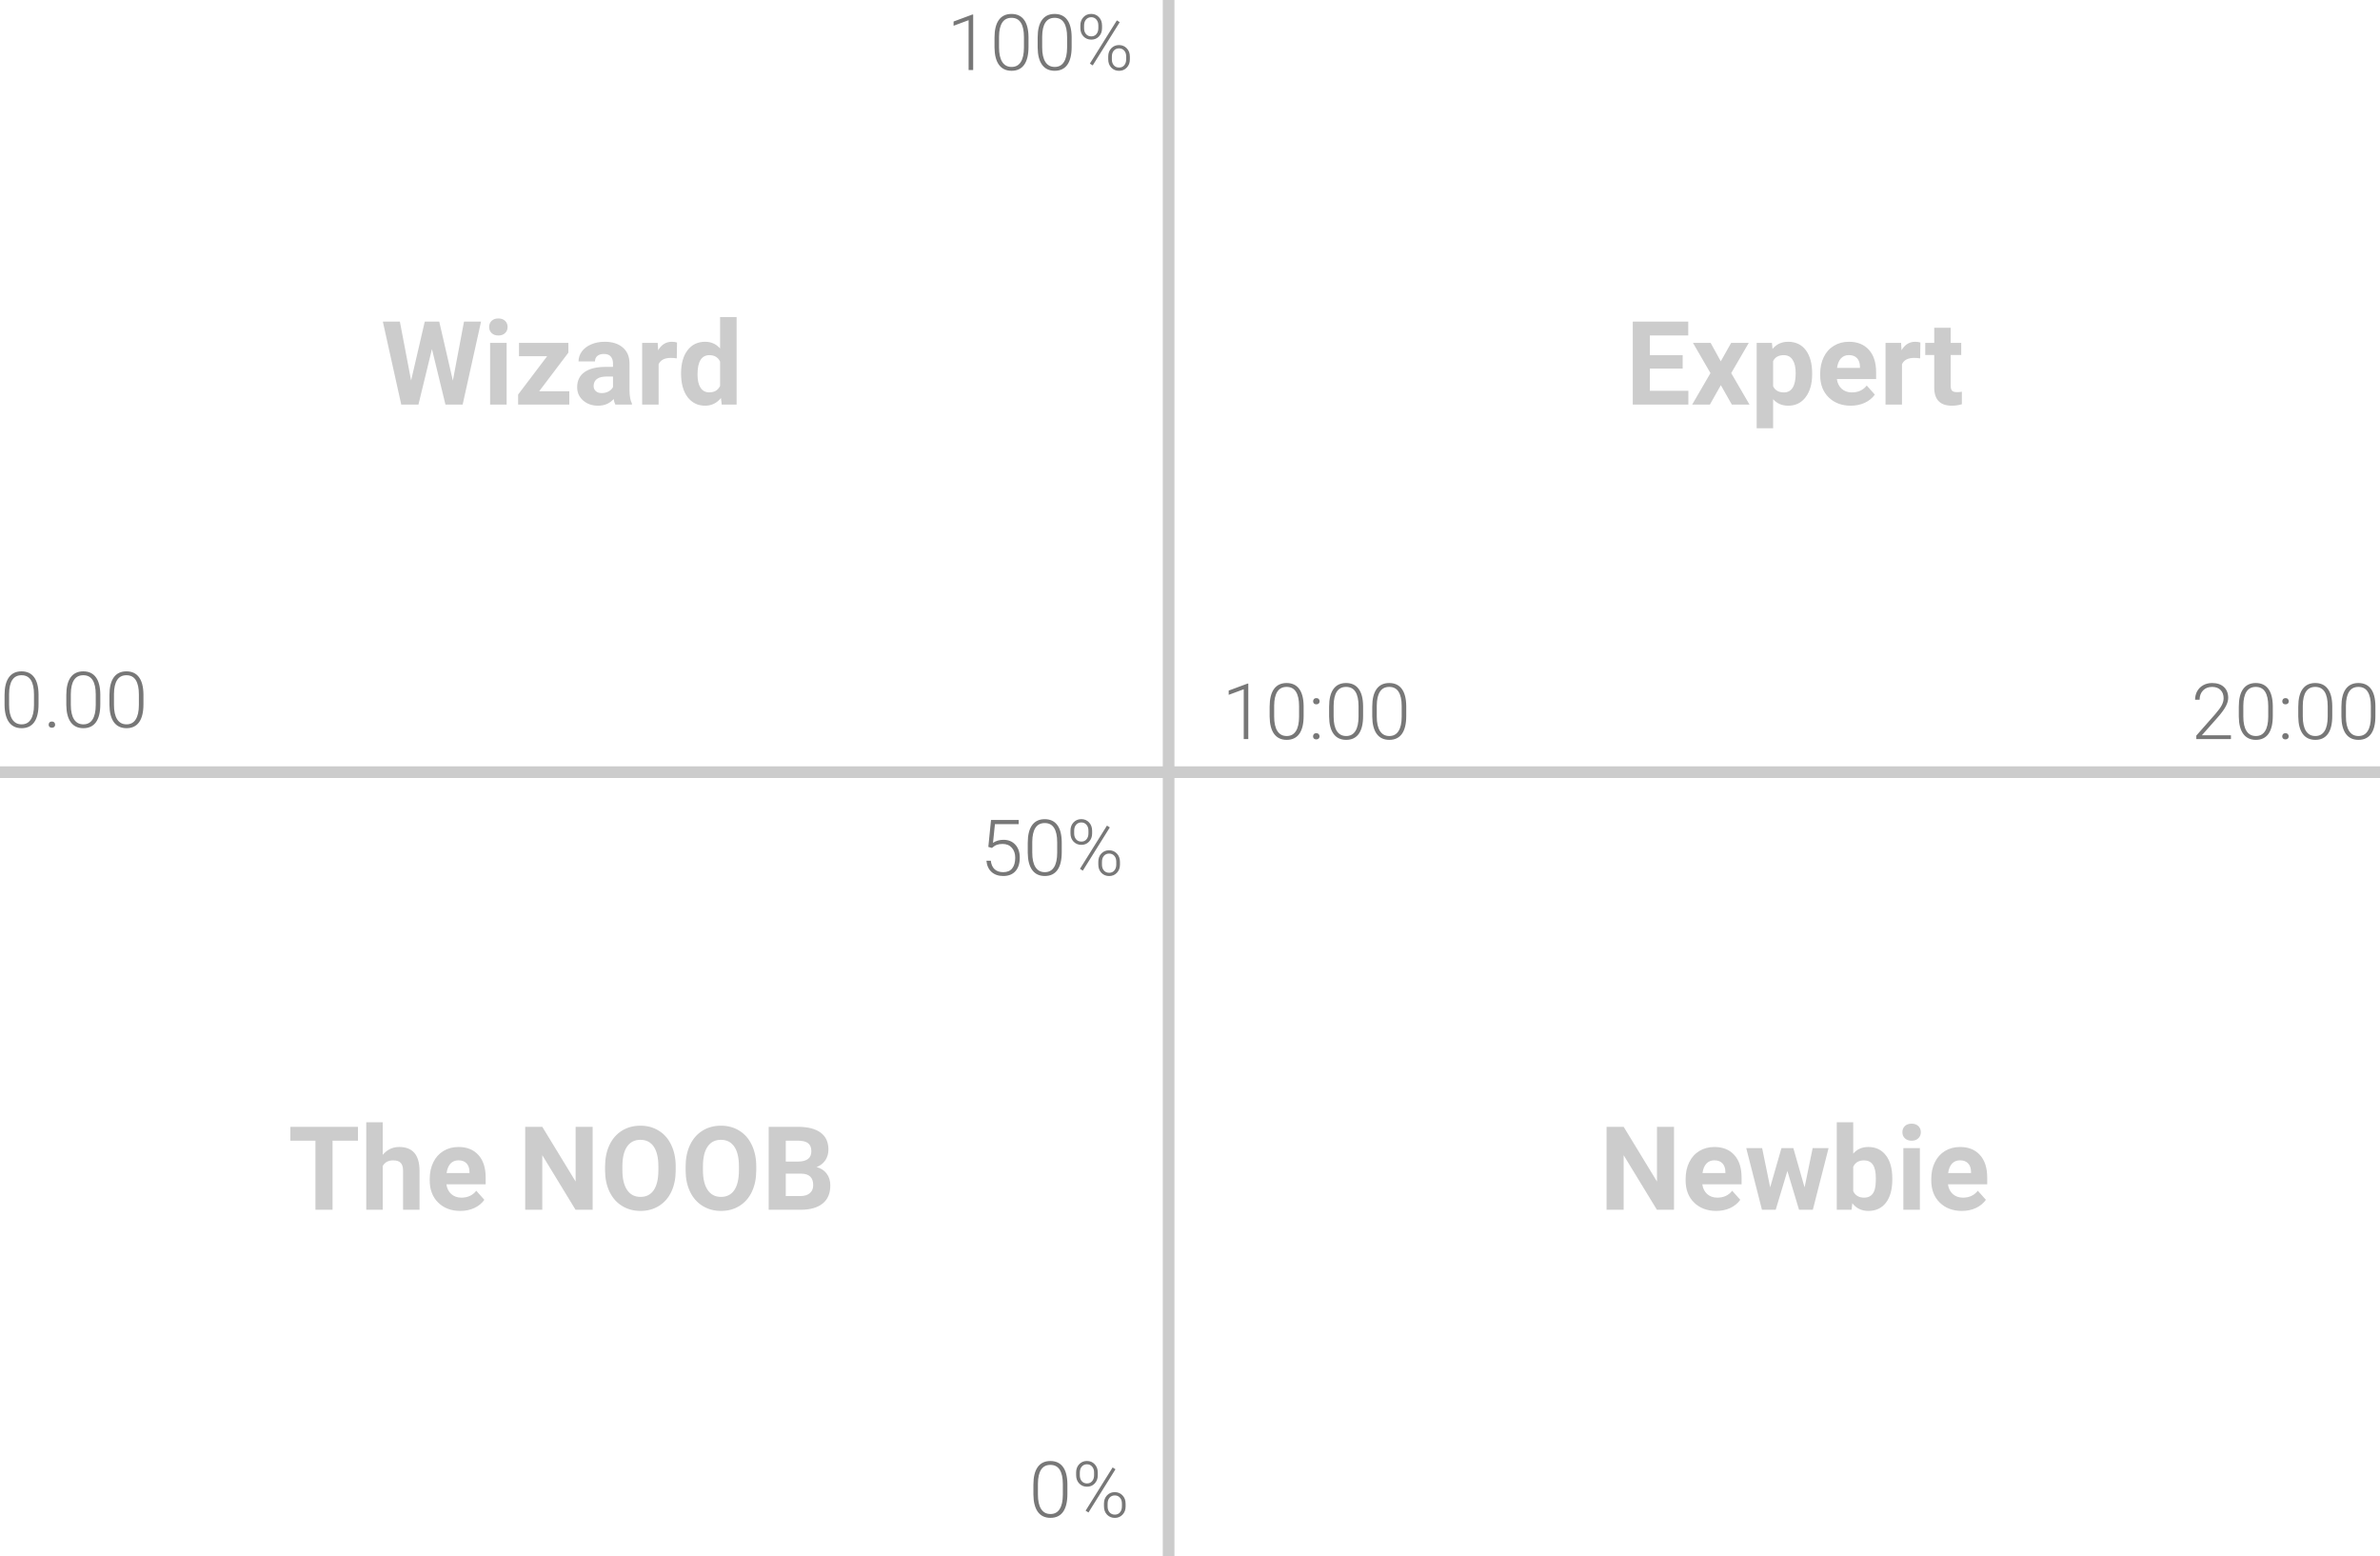 <svg width="612" height="400" viewBox="0 0 612 400" fill="none" xmlns="http://www.w3.org/2000/svg" preserveAspectRatio="none">
<rect y="197" width="612" height="3" fill="#CCCCCC"/>
<rect x="299" y="400" width="400" height="3" transform="rotate(-90 299 400)" fill="#CCCCCC"/>
<path d="M116.448 97.848L119.319 82.672H123.699L118.968 104H114.544L111.072 89.732L107.601 104H103.177L98.445 82.672H102.825L105.711 97.818L109.227 82.672H112.947L116.448 97.848ZM130.276 104H126.028V88.15H130.276V104ZM125.779 84.049C125.779 83.414 125.989 82.892 126.409 82.481C126.839 82.071 127.42 81.866 128.152 81.866C128.875 81.866 129.451 82.071 129.881 82.481C130.311 82.892 130.525 83.414 130.525 84.049C130.525 84.693 130.306 85.221 129.866 85.631C129.437 86.041 128.865 86.246 128.152 86.246C127.439 86.246 126.863 86.041 126.424 85.631C125.994 85.221 125.779 84.693 125.779 84.049ZM138.641 100.587H146.39V104H133.235V101.422L140.691 91.578H133.455V88.15H146.155V90.655L138.641 100.587ZM158.226 104C158.03 103.619 157.889 103.146 157.801 102.579C156.775 103.722 155.442 104.293 153.802 104.293C152.249 104.293 150.96 103.844 149.935 102.945C148.919 102.047 148.411 100.914 148.411 99.547C148.411 97.867 149.031 96.578 150.271 95.68C151.521 94.781 153.323 94.327 155.677 94.317H157.625V93.409C157.625 92.677 157.435 92.091 157.054 91.651C156.683 91.212 156.092 90.992 155.281 90.992C154.568 90.992 154.007 91.163 153.597 91.505C153.196 91.847 152.996 92.315 152.996 92.911H148.763C148.763 91.993 149.046 91.144 149.612 90.362C150.179 89.581 150.979 88.971 152.015 88.531C153.05 88.082 154.212 87.857 155.501 87.857C157.454 87.857 159.002 88.351 160.145 89.337C161.297 90.314 161.873 91.69 161.873 93.468V100.338C161.883 101.842 162.093 102.979 162.503 103.751V104H158.226ZM154.725 101.056C155.35 101.056 155.926 100.919 156.453 100.646C156.98 100.362 157.371 99.986 157.625 99.518V96.793H156.043C153.924 96.793 152.796 97.525 152.659 98.99L152.645 99.239C152.645 99.767 152.83 100.201 153.201 100.543C153.572 100.885 154.08 101.056 154.725 101.056ZM174.031 92.12C173.455 92.042 172.947 92.003 172.508 92.003C170.906 92.003 169.856 92.545 169.358 93.629V104H165.125V88.15H169.124L169.241 90.04C170.091 88.585 171.268 87.857 172.771 87.857C173.24 87.857 173.68 87.921 174.09 88.048L174.031 92.12ZM175.13 95.958C175.13 93.487 175.682 91.519 176.785 90.055C177.898 88.59 179.417 87.857 181.341 87.857C182.884 87.857 184.158 88.434 185.164 89.586V81.5H189.412V104H185.589L185.384 102.315C184.329 103.634 182.972 104.293 181.312 104.293C179.446 104.293 177.947 103.561 176.814 102.096C175.691 100.621 175.13 98.575 175.13 95.958ZM179.363 96.266C179.363 97.75 179.622 98.888 180.14 99.679C180.657 100.47 181.409 100.865 182.396 100.865C183.704 100.865 184.627 100.313 185.164 99.21V92.955C184.637 91.852 183.724 91.3 182.425 91.3C180.384 91.3 179.363 92.955 179.363 96.266Z" fill="#CCCCCC"/>
<path d="M432.687 94.757H424.249V100.47H434.151V104H419.854V82.672H434.122V86.231H424.249V91.314H432.687V94.757ZM442.486 92.882L445.152 88.15H449.679L445.167 95.914L449.869 104H445.328L442.501 99.019L439.688 104H435.133L439.835 95.914L435.338 88.15H439.879L442.486 92.882ZM465.982 96.222C465.982 98.663 465.426 100.621 464.312 102.096C463.209 103.561 461.715 104.293 459.83 104.293C458.229 104.293 456.935 103.736 455.948 102.623V110.094H451.715V88.15H455.641L455.787 89.703C456.812 88.473 458.15 87.857 459.801 87.857C461.754 87.857 463.272 88.58 464.356 90.025C465.44 91.471 465.982 93.463 465.982 96.002V96.222ZM461.749 95.914C461.749 94.439 461.485 93.302 460.958 92.501C460.44 91.7 459.684 91.3 458.688 91.3C457.359 91.3 456.446 91.808 455.948 92.823V99.312C456.466 100.357 457.389 100.88 458.717 100.88C460.738 100.88 461.749 99.225 461.749 95.914ZM475.914 104.293C473.59 104.293 471.695 103.58 470.23 102.154C468.775 100.729 468.048 98.829 468.048 96.456V96.046C468.048 94.454 468.355 93.033 468.971 91.783C469.586 90.523 470.455 89.557 471.578 88.883C472.711 88.199 474 87.857 475.445 87.857C477.613 87.857 479.317 88.541 480.558 89.908C481.808 91.275 482.433 93.214 482.433 95.724V97.452H472.34C472.477 98.487 472.887 99.317 473.57 99.942C474.264 100.567 475.138 100.88 476.192 100.88C477.823 100.88 479.098 100.289 480.016 99.107L482.096 101.437C481.461 102.335 480.602 103.038 479.518 103.546C478.434 104.044 477.232 104.293 475.914 104.293ZM475.431 91.285C474.591 91.285 473.907 91.568 473.38 92.135C472.862 92.701 472.53 93.512 472.384 94.566H478.272V94.23C478.253 93.292 477.999 92.569 477.511 92.061C477.022 91.544 476.329 91.285 475.431 91.285ZM493.756 92.12C493.18 92.042 492.672 92.003 492.232 92.003C490.631 92.003 489.581 92.545 489.083 93.629V104H484.85V88.15H488.849L488.966 90.04C489.815 88.585 490.992 87.857 492.496 87.857C492.965 87.857 493.404 87.921 493.814 88.048L493.756 92.12ZM501.607 84.254V88.15H504.317V91.256H501.607V99.166C501.607 99.752 501.72 100.172 501.944 100.426C502.169 100.68 502.599 100.807 503.233 100.807C503.702 100.807 504.117 100.772 504.479 100.704V103.912C503.648 104.166 502.794 104.293 501.915 104.293C498.946 104.293 497.433 102.794 497.374 99.796V91.256H495.06V88.15H497.374V84.254H501.607Z" fill="#CCCCCC"/>
<path d="M430.46 311H426.065L417.511 296.967V311H413.116V289.672H417.511L426.08 303.734V289.672H430.46V311ZM441.314 311.293C438.99 311.293 437.096 310.58 435.631 309.154C434.176 307.729 433.448 305.829 433.448 303.456V303.046C433.448 301.454 433.756 300.033 434.371 298.783C434.986 297.523 435.855 296.557 436.979 295.883C438.111 295.199 439.4 294.857 440.846 294.857C443.014 294.857 444.718 295.541 445.958 296.908C447.208 298.275 447.833 300.214 447.833 302.724V304.452H437.74C437.877 305.487 438.287 306.317 438.971 306.942C439.664 307.567 440.538 307.88 441.593 307.88C443.224 307.88 444.498 307.289 445.416 306.107L447.496 308.437C446.861 309.335 446.002 310.038 444.918 310.546C443.834 311.044 442.633 311.293 441.314 311.293ZM440.831 298.285C439.991 298.285 439.308 298.568 438.78 299.135C438.263 299.701 437.931 300.512 437.784 301.566H443.673V301.229C443.653 300.292 443.399 299.569 442.911 299.062C442.423 298.544 441.729 298.285 440.831 298.285ZM464.034 305.243L466.114 295.15H470.201L466.158 311H462.613L459.61 301.024L456.607 311H453.077L449.034 295.15H453.121L455.187 305.229L458.087 295.15H461.148L464.034 305.243ZM486.593 303.222C486.593 305.761 486.051 307.743 484.967 309.169C483.883 310.585 482.369 311.293 480.426 311.293C478.707 311.293 477.335 310.634 476.31 309.315L476.119 311H472.311V288.5H476.544V296.571C477.521 295.429 478.805 294.857 480.396 294.857C482.33 294.857 483.844 295.57 484.938 296.996C486.041 298.412 486.593 300.409 486.593 302.987V303.222ZM482.359 302.914C482.359 301.312 482.105 300.146 481.598 299.413C481.09 298.671 480.333 298.3 479.327 298.3C477.979 298.3 477.052 298.852 476.544 299.955V306.21C477.062 307.323 477.999 307.88 479.356 307.88C480.724 307.88 481.622 307.206 482.052 305.858C482.257 305.214 482.359 304.232 482.359 302.914ZM493.683 311H489.435V295.15H493.683V311ZM489.186 291.049C489.186 290.414 489.396 289.892 489.815 289.481C490.245 289.071 490.826 288.866 491.559 288.866C492.281 288.866 492.857 289.071 493.287 289.481C493.717 289.892 493.932 290.414 493.932 291.049C493.932 291.693 493.712 292.221 493.272 292.631C492.843 293.041 492.271 293.246 491.559 293.246C490.846 293.246 490.27 293.041 489.83 292.631C489.4 292.221 489.186 291.693 489.186 291.049ZM504.479 311.293C502.154 311.293 500.26 310.58 498.795 309.154C497.34 307.729 496.612 305.829 496.612 303.456V303.046C496.612 301.454 496.92 300.033 497.535 298.783C498.15 297.523 499.02 296.557 500.143 295.883C501.275 295.199 502.564 294.857 504.01 294.857C506.178 294.857 507.882 295.541 509.122 296.908C510.372 298.275 510.997 300.214 510.997 302.724V304.452H500.904C501.041 305.487 501.451 306.317 502.135 306.942C502.828 307.567 503.702 307.88 504.757 307.88C506.388 307.88 507.662 307.289 508.58 306.107L510.66 308.437C510.025 309.335 509.166 310.038 508.082 310.546C506.998 311.044 505.797 311.293 504.479 311.293ZM503.995 298.285C503.155 298.285 502.472 298.568 501.944 299.135C501.427 299.701 501.095 300.512 500.948 301.566H506.837V301.229C506.817 300.292 506.563 299.569 506.075 299.062C505.587 298.544 504.894 298.285 503.995 298.285Z" fill="#CCCCCC"/>
<path d="M92.044 293.231H85.511V311H81.116V293.231H74.671V289.672H92.044V293.231ZM98.416 296.879C99.539 295.531 100.95 294.857 102.649 294.857C106.087 294.857 107.83 296.854 107.879 300.849V311H103.646V300.966C103.646 300.058 103.45 299.389 103.06 298.959C102.669 298.52 102.02 298.3 101.111 298.3C99.871 298.3 98.973 298.778 98.416 299.735V311H94.183V288.5H98.416V296.879ZM118.367 311.293C116.043 311.293 114.148 310.58 112.684 309.154C111.229 307.729 110.501 305.829 110.501 303.456V303.046C110.501 301.454 110.809 300.033 111.424 298.783C112.039 297.523 112.908 296.557 114.031 295.883C115.164 295.199 116.453 294.857 117.898 294.857C120.066 294.857 121.771 295.541 123.011 296.908C124.261 298.275 124.886 300.214 124.886 302.724V304.452H114.793C114.93 305.487 115.34 306.317 116.023 306.942C116.717 307.567 117.591 307.88 118.646 307.88C120.276 307.88 121.551 307.289 122.469 306.107L124.549 308.437C123.914 309.335 123.055 310.038 121.971 310.546C120.887 311.044 119.686 311.293 118.367 311.293ZM117.884 298.285C117.044 298.285 116.36 298.568 115.833 299.135C115.315 299.701 114.983 300.512 114.837 301.566H120.726V301.229C120.706 300.292 120.452 299.569 119.964 299.062C119.476 298.544 118.782 298.285 117.884 298.285ZM152.396 311H148.001L139.446 296.967V311H135.052V289.672H139.446L148.016 303.734V289.672H152.396V311ZM173.753 300.819C173.753 302.919 173.382 304.76 172.64 306.342C171.897 307.924 170.833 309.145 169.446 310.004C168.069 310.863 166.487 311.293 164.7 311.293C162.933 311.293 161.355 310.868 159.969 310.019C158.582 309.169 157.508 307.958 156.746 306.386C155.984 304.804 155.599 302.987 155.589 300.937V299.882C155.589 297.782 155.965 295.937 156.717 294.345C157.479 292.743 158.548 291.518 159.925 290.668C161.312 289.809 162.894 289.379 164.671 289.379C166.448 289.379 168.025 289.809 169.402 290.668C170.789 291.518 171.858 292.743 172.61 294.345C173.372 295.937 173.753 297.777 173.753 299.867V300.819ZM169.3 299.853C169.3 297.616 168.899 295.917 168.099 294.755C167.298 293.593 166.155 293.012 164.671 293.012C163.196 293.012 162.059 293.588 161.258 294.74C160.457 295.883 160.052 297.562 160.042 299.779V300.819C160.042 302.997 160.442 304.687 161.243 305.888C162.044 307.089 163.196 307.689 164.7 307.689C166.175 307.689 167.308 307.113 168.099 305.961C168.89 304.799 169.29 303.109 169.3 300.893V299.853ZM194.466 300.819C194.466 302.919 194.095 304.76 193.353 306.342C192.61 307.924 191.546 309.145 190.159 310.004C188.782 310.863 187.2 311.293 185.413 311.293C183.646 311.293 182.068 310.868 180.682 310.019C179.295 309.169 178.221 307.958 177.459 306.386C176.697 304.804 176.312 302.987 176.302 300.937V299.882C176.302 297.782 176.678 295.937 177.43 294.345C178.191 292.743 179.261 291.518 180.638 290.668C182.024 289.809 183.606 289.379 185.384 289.379C187.161 289.379 188.738 289.809 190.115 290.668C191.502 291.518 192.571 292.743 193.323 294.345C194.085 295.937 194.466 297.777 194.466 299.867V300.819ZM190.013 299.853C190.013 297.616 189.612 295.917 188.812 294.755C188.011 293.593 186.868 293.012 185.384 293.012C183.909 293.012 182.771 293.588 181.971 294.74C181.17 295.883 180.765 297.562 180.755 299.779V300.819C180.755 302.997 181.155 304.687 181.956 305.888C182.757 307.089 183.909 307.689 185.413 307.689C186.888 307.689 188.021 307.113 188.812 305.961C189.603 304.799 190.003 303.109 190.013 300.893V299.853ZM197.659 311V289.672H205.13C207.718 289.672 209.681 290.17 211.019 291.166C212.356 292.152 213.025 293.603 213.025 295.517C213.025 296.562 212.757 297.484 212.22 298.285C211.683 299.076 210.936 299.657 209.979 300.028C211.072 300.302 211.932 300.854 212.557 301.684C213.191 302.514 213.509 303.529 213.509 304.73C213.509 306.781 212.854 308.334 211.546 309.389C210.237 310.443 208.372 310.98 205.95 311H197.659ZM202.054 301.713V307.47H205.818C206.854 307.47 207.659 307.226 208.235 306.737C208.821 306.239 209.114 305.556 209.114 304.687C209.114 302.733 208.104 301.742 206.082 301.713H202.054ZM202.054 298.607H205.306C207.522 298.568 208.631 297.685 208.631 295.956C208.631 294.989 208.348 294.296 207.781 293.876C207.225 293.446 206.341 293.231 205.13 293.231H202.054V298.607Z" fill="#CCCCCC"/>
<path d="M9.912 181.072C9.912 183.077 9.544 184.601 8.809 185.643C8.073 186.678 6.989 187.195 5.557 187.195C4.15 187.195 3.073 186.688 2.324 185.672C1.576 184.65 1.191 183.165 1.172 181.219V178.67C1.172 176.671 1.543 175.158 2.285 174.129C3.027 173.1 4.111 172.586 5.537 172.586C6.943 172.586 8.018 173.084 8.76 174.08C9.502 175.07 9.886 176.531 9.912 178.465V181.072ZM8.74 178.523C8.74 176.896 8.473 175.665 7.939 174.832C7.412 173.999 6.611 173.582 5.537 173.582C4.482 173.582 3.688 173.989 3.154 174.803C2.62 175.617 2.347 176.818 2.334 178.406V181.199C2.334 182.82 2.607 184.061 3.154 184.92C3.708 185.779 4.508 186.209 5.557 186.209C6.598 186.209 7.386 185.789 7.92 184.949C8.46 184.109 8.734 182.879 8.74 181.258V178.523ZM12.51 186.297C12.51 186.069 12.581 185.877 12.725 185.721C12.874 185.558 13.079 185.477 13.34 185.477C13.6 185.477 13.805 185.558 13.955 185.721C14.105 185.877 14.18 186.069 14.18 186.297C14.18 186.525 14.105 186.714 13.955 186.863C13.805 187.007 13.6 187.078 13.34 187.078C13.079 187.078 12.874 187.007 12.725 186.863C12.581 186.714 12.51 186.525 12.51 186.297ZM25.791 181.072C25.791 183.077 25.423 184.601 24.688 185.643C23.952 186.678 22.868 187.195 21.436 187.195C20.029 187.195 18.952 186.688 18.203 185.672C17.454 184.65 17.07 183.165 17.051 181.219V178.67C17.051 176.671 17.422 175.158 18.164 174.129C18.906 173.1 19.99 172.586 21.416 172.586C22.822 172.586 23.896 173.084 24.639 174.08C25.381 175.07 25.765 176.531 25.791 178.465V181.072ZM24.619 178.523C24.619 176.896 24.352 175.665 23.818 174.832C23.291 173.999 22.49 173.582 21.416 173.582C20.361 173.582 19.567 173.989 19.033 174.803C18.499 175.617 18.226 176.818 18.213 178.406V181.199C18.213 182.82 18.486 184.061 19.033 184.92C19.587 185.779 20.387 186.209 21.436 186.209C22.477 186.209 23.265 185.789 23.799 184.949C24.339 184.109 24.613 182.879 24.619 181.258V178.523ZM36.885 181.072C36.885 183.077 36.517 184.601 35.781 185.643C35.046 186.678 33.962 187.195 32.529 187.195C31.123 187.195 30.046 186.688 29.297 185.672C28.548 184.65 28.164 183.165 28.145 181.219V178.67C28.145 176.671 28.516 175.158 29.258 174.129C30 173.1 31.084 172.586 32.51 172.586C33.916 172.586 34.99 173.084 35.732 174.08C36.475 175.07 36.859 176.531 36.885 178.465V181.072ZM35.713 178.523C35.713 176.896 35.446 175.665 34.912 174.832C34.385 173.999 33.584 173.582 32.51 173.582C31.455 173.582 30.661 173.989 30.127 174.803C29.593 175.617 29.32 176.818 29.307 178.406V181.199C29.307 182.82 29.58 184.061 30.127 184.92C30.68 185.779 31.481 186.209 32.529 186.209C33.571 186.209 34.359 185.789 34.893 184.949C35.433 184.109 35.706 182.879 35.713 181.258V178.523Z" fill="#777777"/>
<path d="M274.473 384.072C274.473 386.077 274.105 387.601 273.369 388.643C272.633 389.678 271.549 390.195 270.117 390.195C268.711 390.195 267.633 389.688 266.885 388.672C266.136 387.65 265.752 386.165 265.732 384.219V381.67C265.732 379.671 266.104 378.158 266.846 377.129C267.588 376.1 268.672 375.586 270.098 375.586C271.504 375.586 272.578 376.084 273.32 377.08C274.062 378.07 274.447 379.531 274.473 381.465V384.072ZM273.301 381.523C273.301 379.896 273.034 378.665 272.5 377.832C271.973 376.999 271.172 376.582 270.098 376.582C269.043 376.582 268.249 376.989 267.715 377.803C267.181 378.617 266.908 379.818 266.895 381.406V384.199C266.895 385.82 267.168 387.061 267.715 387.92C268.268 388.779 269.069 389.209 270.117 389.209C271.159 389.209 271.947 388.789 272.48 387.949C273.021 387.109 273.294 385.879 273.301 384.258V381.523ZM276.719 378.516C276.719 377.669 276.979 376.969 277.5 376.416C278.027 375.856 278.695 375.576 279.502 375.576C280.309 375.576 280.973 375.856 281.494 376.416C282.021 376.969 282.285 377.689 282.285 378.574V379.268C282.285 380.101 282.025 380.798 281.504 381.357C280.99 381.911 280.329 382.188 279.521 382.188C278.721 382.188 278.053 381.914 277.52 381.367C276.986 380.82 276.719 380.098 276.719 379.199V378.516ZM277.666 379.268C277.666 379.873 277.832 380.371 278.164 380.762C278.503 381.152 278.955 381.348 279.521 381.348C280.075 381.348 280.514 381.152 280.84 380.762C281.172 380.365 281.338 379.854 281.338 379.229V378.516C281.338 377.91 281.169 377.412 280.83 377.021C280.492 376.624 280.049 376.426 279.502 376.426C278.962 376.426 278.519 376.621 278.174 377.012C277.835 377.402 277.666 377.923 277.666 378.574V379.268ZM283.877 386.514C283.877 385.667 284.137 384.967 284.658 384.414C285.186 383.861 285.85 383.584 286.65 383.584C287.451 383.584 288.115 383.861 288.643 384.414C289.176 384.961 289.443 385.684 289.443 386.582V387.275C289.443 388.122 289.18 388.822 288.652 389.375C288.132 389.928 287.471 390.205 286.67 390.205C285.869 390.205 285.202 389.932 284.668 389.385C284.141 388.831 283.877 388.112 283.877 387.227V386.514ZM284.814 387.275C284.814 387.887 284.98 388.389 285.312 388.779C285.651 389.17 286.104 389.365 286.67 389.365C287.23 389.365 287.673 389.17 287.998 388.779C288.33 388.382 288.496 387.865 288.496 387.227V386.514C288.496 385.889 288.327 385.387 287.988 385.01C287.656 384.626 287.21 384.434 286.65 384.434C286.104 384.434 285.661 384.626 285.322 385.01C284.984 385.394 284.814 385.908 284.814 386.553V387.275ZM279.893 388.818L279.16 388.35L286.104 377.236L286.836 377.705L279.893 388.818Z" fill="#777777"/>
<path d="M254.143 217.715L254.836 210.781H261.945V211.865H255.842L255.344 216.67C256.105 216.149 256.997 215.889 258.02 215.889C259.302 215.889 260.324 216.305 261.086 217.139C261.848 217.972 262.229 219.082 262.229 220.469C262.229 221.966 261.857 223.128 261.115 223.955C260.373 224.782 259.328 225.195 257.98 225.195C256.743 225.195 255.741 224.85 254.973 224.16C254.204 223.47 253.765 222.503 253.654 221.26H254.777C254.888 222.23 255.217 222.965 255.764 223.467C256.311 223.962 257.049 224.209 257.98 224.209C258.996 224.209 259.761 223.887 260.275 223.242C260.796 222.598 261.057 221.68 261.057 220.488C261.057 219.447 260.767 218.597 260.188 217.939C259.608 217.282 258.817 216.953 257.814 216.953C257.261 216.953 256.779 217.025 256.369 217.168C255.959 217.305 255.526 217.575 255.07 217.979L254.143 217.715ZM273.02 219.072C273.02 221.077 272.652 222.601 271.916 223.643C271.18 224.678 270.096 225.195 268.664 225.195C267.258 225.195 266.18 224.688 265.432 223.672C264.683 222.65 264.299 221.165 264.279 219.219V216.67C264.279 214.671 264.65 213.158 265.393 212.129C266.135 211.1 267.219 210.586 268.645 210.586C270.051 210.586 271.125 211.084 271.867 212.08C272.609 213.07 272.993 214.531 273.02 216.465V219.072ZM271.848 216.523C271.848 214.896 271.581 213.665 271.047 212.832C270.52 211.999 269.719 211.582 268.645 211.582C267.59 211.582 266.796 211.989 266.262 212.803C265.728 213.617 265.454 214.818 265.441 216.406V219.199C265.441 220.82 265.715 222.061 266.262 222.92C266.815 223.779 267.616 224.209 268.664 224.209C269.706 224.209 270.493 223.789 271.027 222.949C271.568 222.109 271.841 220.879 271.848 219.258V216.523ZM275.266 213.516C275.266 212.669 275.526 211.969 276.047 211.416C276.574 210.856 277.242 210.576 278.049 210.576C278.856 210.576 279.52 210.856 280.041 211.416C280.568 211.969 280.832 212.689 280.832 213.574V214.268C280.832 215.101 280.572 215.798 280.051 216.357C279.536 216.911 278.876 217.188 278.068 217.188C277.268 217.188 276.6 216.914 276.066 216.367C275.533 215.82 275.266 215.098 275.266 214.199V213.516ZM276.213 214.268C276.213 214.873 276.379 215.371 276.711 215.762C277.049 216.152 277.502 216.348 278.068 216.348C278.622 216.348 279.061 216.152 279.387 215.762C279.719 215.365 279.885 214.854 279.885 214.229V213.516C279.885 212.91 279.715 212.412 279.377 212.021C279.038 211.624 278.596 211.426 278.049 211.426C277.508 211.426 277.066 211.621 276.721 212.012C276.382 212.402 276.213 212.923 276.213 213.574V214.268ZM282.424 221.514C282.424 220.667 282.684 219.967 283.205 219.414C283.732 218.861 284.396 218.584 285.197 218.584C285.998 218.584 286.662 218.861 287.189 219.414C287.723 219.961 287.99 220.684 287.99 221.582V222.275C287.99 223.122 287.727 223.822 287.199 224.375C286.678 224.928 286.018 225.205 285.217 225.205C284.416 225.205 283.749 224.932 283.215 224.385C282.688 223.831 282.424 223.112 282.424 222.227V221.514ZM283.361 222.275C283.361 222.887 283.527 223.389 283.859 223.779C284.198 224.17 284.65 224.365 285.217 224.365C285.777 224.365 286.219 224.17 286.545 223.779C286.877 223.382 287.043 222.865 287.043 222.227V221.514C287.043 220.889 286.874 220.387 286.535 220.01C286.203 219.626 285.757 219.434 285.197 219.434C284.65 219.434 284.208 219.626 283.869 220.01C283.531 220.394 283.361 220.908 283.361 221.553V222.275ZM278.439 223.818L277.707 223.35L284.65 212.236L285.383 212.705L278.439 223.818Z" fill="#777777"/>
<path d="M250.244 18H249.072V5.188L245.205 6.623V5.529L250.049 3.732H250.244V18ZM264.473 12.072C264.473 14.078 264.105 15.601 263.369 16.643C262.633 17.678 261.549 18.195 260.117 18.195C258.711 18.195 257.633 17.688 256.885 16.672C256.136 15.65 255.752 14.165 255.732 12.219V9.67C255.732 7.671 256.104 6.158 256.846 5.129C257.588 4.1 258.672 3.586 260.098 3.586C261.504 3.586 262.578 4.084 263.32 5.08C264.062 6.07 264.447 7.531 264.473 9.465V12.072ZM263.301 9.523C263.301 7.896 263.034 6.665 262.5 5.832C261.973 4.999 261.172 4.582 260.098 4.582C259.043 4.582 258.249 4.989 257.715 5.803C257.181 6.617 256.908 7.818 256.895 9.406V12.199C256.895 13.82 257.168 15.06 257.715 15.92C258.268 16.779 259.069 17.209 260.117 17.209C261.159 17.209 261.947 16.789 262.48 15.949C263.021 15.109 263.294 13.879 263.301 12.258V9.523ZM275.566 12.072C275.566 14.078 275.199 15.601 274.463 16.643C273.727 17.678 272.643 18.195 271.211 18.195C269.805 18.195 268.727 17.688 267.979 16.672C267.23 15.65 266.846 14.165 266.826 12.219V9.67C266.826 7.671 267.197 6.158 267.939 5.129C268.682 4.1 269.766 3.586 271.191 3.586C272.598 3.586 273.672 4.084 274.414 5.08C275.156 6.07 275.54 7.531 275.566 9.465V12.072ZM274.395 9.523C274.395 7.896 274.128 6.665 273.594 5.832C273.066 4.999 272.266 4.582 271.191 4.582C270.137 4.582 269.342 4.989 268.809 5.803C268.275 6.617 268.001 7.818 267.988 9.406V12.199C267.988 13.82 268.262 15.06 268.809 15.92C269.362 16.779 270.163 17.209 271.211 17.209C272.253 17.209 273.04 16.789 273.574 15.949C274.115 15.109 274.388 13.879 274.395 12.258V9.523ZM277.812 6.516C277.812 5.669 278.073 4.969 278.594 4.416C279.121 3.856 279.788 3.576 280.596 3.576C281.403 3.576 282.067 3.856 282.588 4.416C283.115 4.969 283.379 5.689 283.379 6.574V7.268C283.379 8.101 283.118 8.798 282.598 9.357C282.083 9.911 281.423 10.188 280.615 10.188C279.814 10.188 279.147 9.914 278.613 9.367C278.079 8.82 277.812 8.098 277.812 7.199V6.516ZM278.76 7.268C278.76 7.873 278.926 8.371 279.258 8.762C279.596 9.152 280.049 9.348 280.615 9.348C281.169 9.348 281.608 9.152 281.934 8.762C282.266 8.365 282.432 7.854 282.432 7.229V6.516C282.432 5.91 282.262 5.412 281.924 5.021C281.585 4.624 281.143 4.426 280.596 4.426C280.055 4.426 279.613 4.621 279.268 5.012C278.929 5.402 278.76 5.923 278.76 6.574V7.268ZM284.971 14.514C284.971 13.667 285.231 12.967 285.752 12.414C286.279 11.861 286.943 11.584 287.744 11.584C288.545 11.584 289.209 11.861 289.736 12.414C290.27 12.961 290.537 13.684 290.537 14.582V15.275C290.537 16.122 290.273 16.822 289.746 17.375C289.225 17.928 288.564 18.205 287.764 18.205C286.963 18.205 286.296 17.932 285.762 17.385C285.234 16.831 284.971 16.112 284.971 15.227V14.514ZM285.908 15.275C285.908 15.887 286.074 16.389 286.406 16.779C286.745 17.17 287.197 17.365 287.764 17.365C288.324 17.365 288.766 17.17 289.092 16.779C289.424 16.382 289.59 15.865 289.59 15.227V14.514C289.59 13.889 289.421 13.387 289.082 13.01C288.75 12.626 288.304 12.434 287.744 12.434C287.197 12.434 286.755 12.626 286.416 13.01C286.077 13.394 285.908 13.908 285.908 14.553V15.275ZM280.986 16.818L280.254 16.35L287.197 5.236L287.93 5.705L280.986 16.818Z" fill="#777777"/>
<path d="M320.99 190H319.818V177.188L315.951 178.623V177.529L320.795 175.732H320.99V190ZM335.219 184.072C335.219 186.077 334.851 187.601 334.115 188.643C333.38 189.678 332.296 190.195 330.863 190.195C329.457 190.195 328.38 189.688 327.631 188.672C326.882 187.65 326.498 186.165 326.479 184.219V181.67C326.479 179.671 326.85 178.158 327.592 177.129C328.334 176.1 329.418 175.586 330.844 175.586C332.25 175.586 333.324 176.084 334.066 177.08C334.809 178.07 335.193 179.531 335.219 181.465V184.072ZM334.047 181.523C334.047 179.896 333.78 178.665 333.246 177.832C332.719 176.999 331.918 176.582 330.844 176.582C329.789 176.582 328.995 176.989 328.461 177.803C327.927 178.617 327.654 179.818 327.641 181.406V184.199C327.641 185.82 327.914 187.061 328.461 187.92C329.014 188.779 329.815 189.209 330.863 189.209C331.905 189.209 332.693 188.789 333.227 187.949C333.767 187.109 334.04 185.879 334.047 184.258V181.523ZM337.641 189.297C337.641 189.069 337.712 188.877 337.855 188.721C338.005 188.558 338.21 188.477 338.471 188.477C338.731 188.477 338.936 188.558 339.086 188.721C339.236 188.877 339.311 189.069 339.311 189.297C339.311 189.525 339.236 189.714 339.086 189.863C338.936 190.007 338.731 190.078 338.471 190.078C338.21 190.078 338.005 190.007 337.855 189.863C337.712 189.714 337.641 189.525 337.641 189.297ZM337.66 180.283C337.66 180.055 337.732 179.863 337.875 179.707C338.025 179.544 338.23 179.463 338.49 179.463C338.751 179.463 338.956 179.544 339.105 179.707C339.255 179.863 339.33 180.055 339.33 180.283C339.33 180.511 339.255 180.7 339.105 180.85C338.956 180.993 338.751 181.064 338.49 181.064C338.23 181.064 338.025 180.993 337.875 180.85C337.732 180.7 337.66 180.511 337.66 180.283ZM350.512 184.072C350.512 186.077 350.144 187.601 349.408 188.643C348.673 189.678 347.589 190.195 346.156 190.195C344.75 190.195 343.673 189.688 342.924 188.672C342.175 187.65 341.791 186.165 341.771 184.219V181.67C341.771 179.671 342.143 178.158 342.885 177.129C343.627 176.1 344.711 175.586 346.137 175.586C347.543 175.586 348.617 176.084 349.359 177.08C350.102 178.07 350.486 179.531 350.512 181.465V184.072ZM349.34 181.523C349.34 179.896 349.073 178.665 348.539 177.832C348.012 176.999 347.211 176.582 346.137 176.582C345.082 176.582 344.288 176.989 343.754 177.803C343.22 178.617 342.947 179.818 342.934 181.406V184.199C342.934 185.82 343.207 187.061 343.754 187.92C344.307 188.779 345.108 189.209 346.156 189.209C347.198 189.209 347.986 188.789 348.52 187.949C349.06 187.109 349.333 185.879 349.34 184.258V181.523ZM361.605 184.072C361.605 186.077 361.238 187.601 360.502 188.643C359.766 189.678 358.682 190.195 357.25 190.195C355.844 190.195 354.766 189.688 354.018 188.672C353.269 187.65 352.885 186.165 352.865 184.219V181.67C352.865 179.671 353.236 178.158 353.979 177.129C354.721 176.1 355.805 175.586 357.23 175.586C358.637 175.586 359.711 176.084 360.453 177.08C361.195 178.07 361.579 179.531 361.605 181.465V184.072ZM360.434 181.523C360.434 179.896 360.167 178.665 359.633 177.832C359.105 176.999 358.305 176.582 357.23 176.582C356.176 176.582 355.382 176.989 354.848 177.803C354.314 178.617 354.04 179.818 354.027 181.406V184.199C354.027 185.82 354.301 187.061 354.848 187.92C355.401 188.779 356.202 189.209 357.25 189.209C358.292 189.209 359.079 188.789 359.613 187.949C360.154 187.109 360.427 185.879 360.434 184.258V181.523Z" fill="#777777"/>
<path d="M573.67 190H564.764V189.102L569.637 183.574C570.444 182.643 571.004 181.875 571.316 181.27C571.629 180.664 571.785 180.075 571.785 179.502C571.785 178.604 571.521 177.894 570.994 177.373C570.467 176.846 569.741 176.582 568.816 176.582C567.859 176.582 567.085 176.888 566.492 177.5C565.906 178.112 565.613 178.906 565.613 179.883H564.451C564.451 179.082 564.63 178.353 564.988 177.695C565.353 177.038 565.867 176.523 566.531 176.152C567.202 175.775 567.964 175.586 568.816 175.586C570.118 175.586 571.134 175.928 571.863 176.611C572.599 177.295 572.967 178.226 572.967 179.404C572.967 180.068 572.758 180.794 572.342 181.582C571.932 182.37 571.206 183.353 570.164 184.531L566.199 189.014H573.67V190ZM584.432 184.072C584.432 186.077 584.064 187.601 583.328 188.643C582.592 189.678 581.508 190.195 580.076 190.195C578.67 190.195 577.592 189.688 576.844 188.672C576.095 187.65 575.711 186.165 575.691 184.219V181.67C575.691 179.671 576.062 178.158 576.805 177.129C577.547 176.1 578.631 175.586 580.057 175.586C581.463 175.586 582.537 176.084 583.279 177.08C584.021 178.07 584.406 179.531 584.432 181.465V184.072ZM583.26 181.523C583.26 179.896 582.993 178.665 582.459 177.832C581.932 176.999 581.131 176.582 580.057 176.582C579.002 176.582 578.208 176.989 577.674 177.803C577.14 178.617 576.867 179.818 576.854 181.406V184.199C576.854 185.82 577.127 187.061 577.674 187.92C578.227 188.779 579.028 189.209 580.076 189.209C581.118 189.209 581.906 188.789 582.439 187.949C582.98 187.109 583.253 185.879 583.26 184.258V181.523ZM586.854 189.297C586.854 189.069 586.925 188.877 587.068 188.721C587.218 188.558 587.423 188.477 587.684 188.477C587.944 188.477 588.149 188.558 588.299 188.721C588.449 188.877 588.523 189.069 588.523 189.297C588.523 189.525 588.449 189.714 588.299 189.863C588.149 190.007 587.944 190.078 587.684 190.078C587.423 190.078 587.218 190.007 587.068 189.863C586.925 189.714 586.854 189.525 586.854 189.297ZM586.873 180.283C586.873 180.055 586.945 179.863 587.088 179.707C587.238 179.544 587.443 179.463 587.703 179.463C587.964 179.463 588.169 179.544 588.318 179.707C588.468 179.863 588.543 180.055 588.543 180.283C588.543 180.511 588.468 180.7 588.318 180.85C588.169 180.993 587.964 181.064 587.703 181.064C587.443 181.064 587.238 180.993 587.088 180.85C586.945 180.7 586.873 180.511 586.873 180.283ZM599.725 184.072C599.725 186.077 599.357 187.601 598.621 188.643C597.885 189.678 596.801 190.195 595.369 190.195C593.963 190.195 592.885 189.688 592.137 188.672C591.388 187.65 591.004 186.165 590.984 184.219V181.67C590.984 179.671 591.355 178.158 592.098 177.129C592.84 176.1 593.924 175.586 595.35 175.586C596.756 175.586 597.83 176.084 598.572 177.08C599.314 178.07 599.699 179.531 599.725 181.465V184.072ZM598.553 181.523C598.553 179.896 598.286 178.665 597.752 177.832C597.225 176.999 596.424 176.582 595.35 176.582C594.295 176.582 593.501 176.989 592.967 177.803C592.433 178.617 592.16 179.818 592.146 181.406V184.199C592.146 185.82 592.42 187.061 592.967 187.92C593.52 188.779 594.321 189.209 595.369 189.209C596.411 189.209 597.199 188.789 597.732 187.949C598.273 187.109 598.546 185.879 598.553 184.258V181.523ZM610.818 184.072C610.818 186.077 610.451 187.601 609.715 188.643C608.979 189.678 607.895 190.195 606.463 190.195C605.057 190.195 603.979 189.688 603.23 188.672C602.482 187.65 602.098 186.165 602.078 184.219V181.67C602.078 179.671 602.449 178.158 603.191 177.129C603.934 176.1 605.018 175.586 606.443 175.586C607.85 175.586 608.924 176.084 609.666 177.08C610.408 178.07 610.792 179.531 610.818 181.465V184.072ZM609.646 181.523C609.646 179.896 609.38 178.665 608.846 177.832C608.318 176.999 607.518 176.582 606.443 176.582C605.389 176.582 604.594 176.989 604.061 177.803C603.527 178.617 603.253 179.818 603.24 181.406V184.199C603.24 185.82 603.514 187.061 604.061 187.92C604.614 188.779 605.415 189.209 606.463 189.209C607.505 189.209 608.292 188.789 608.826 187.949C609.367 187.109 609.64 185.879 609.646 184.258V181.523Z" fill="#777777"/>
</svg>

